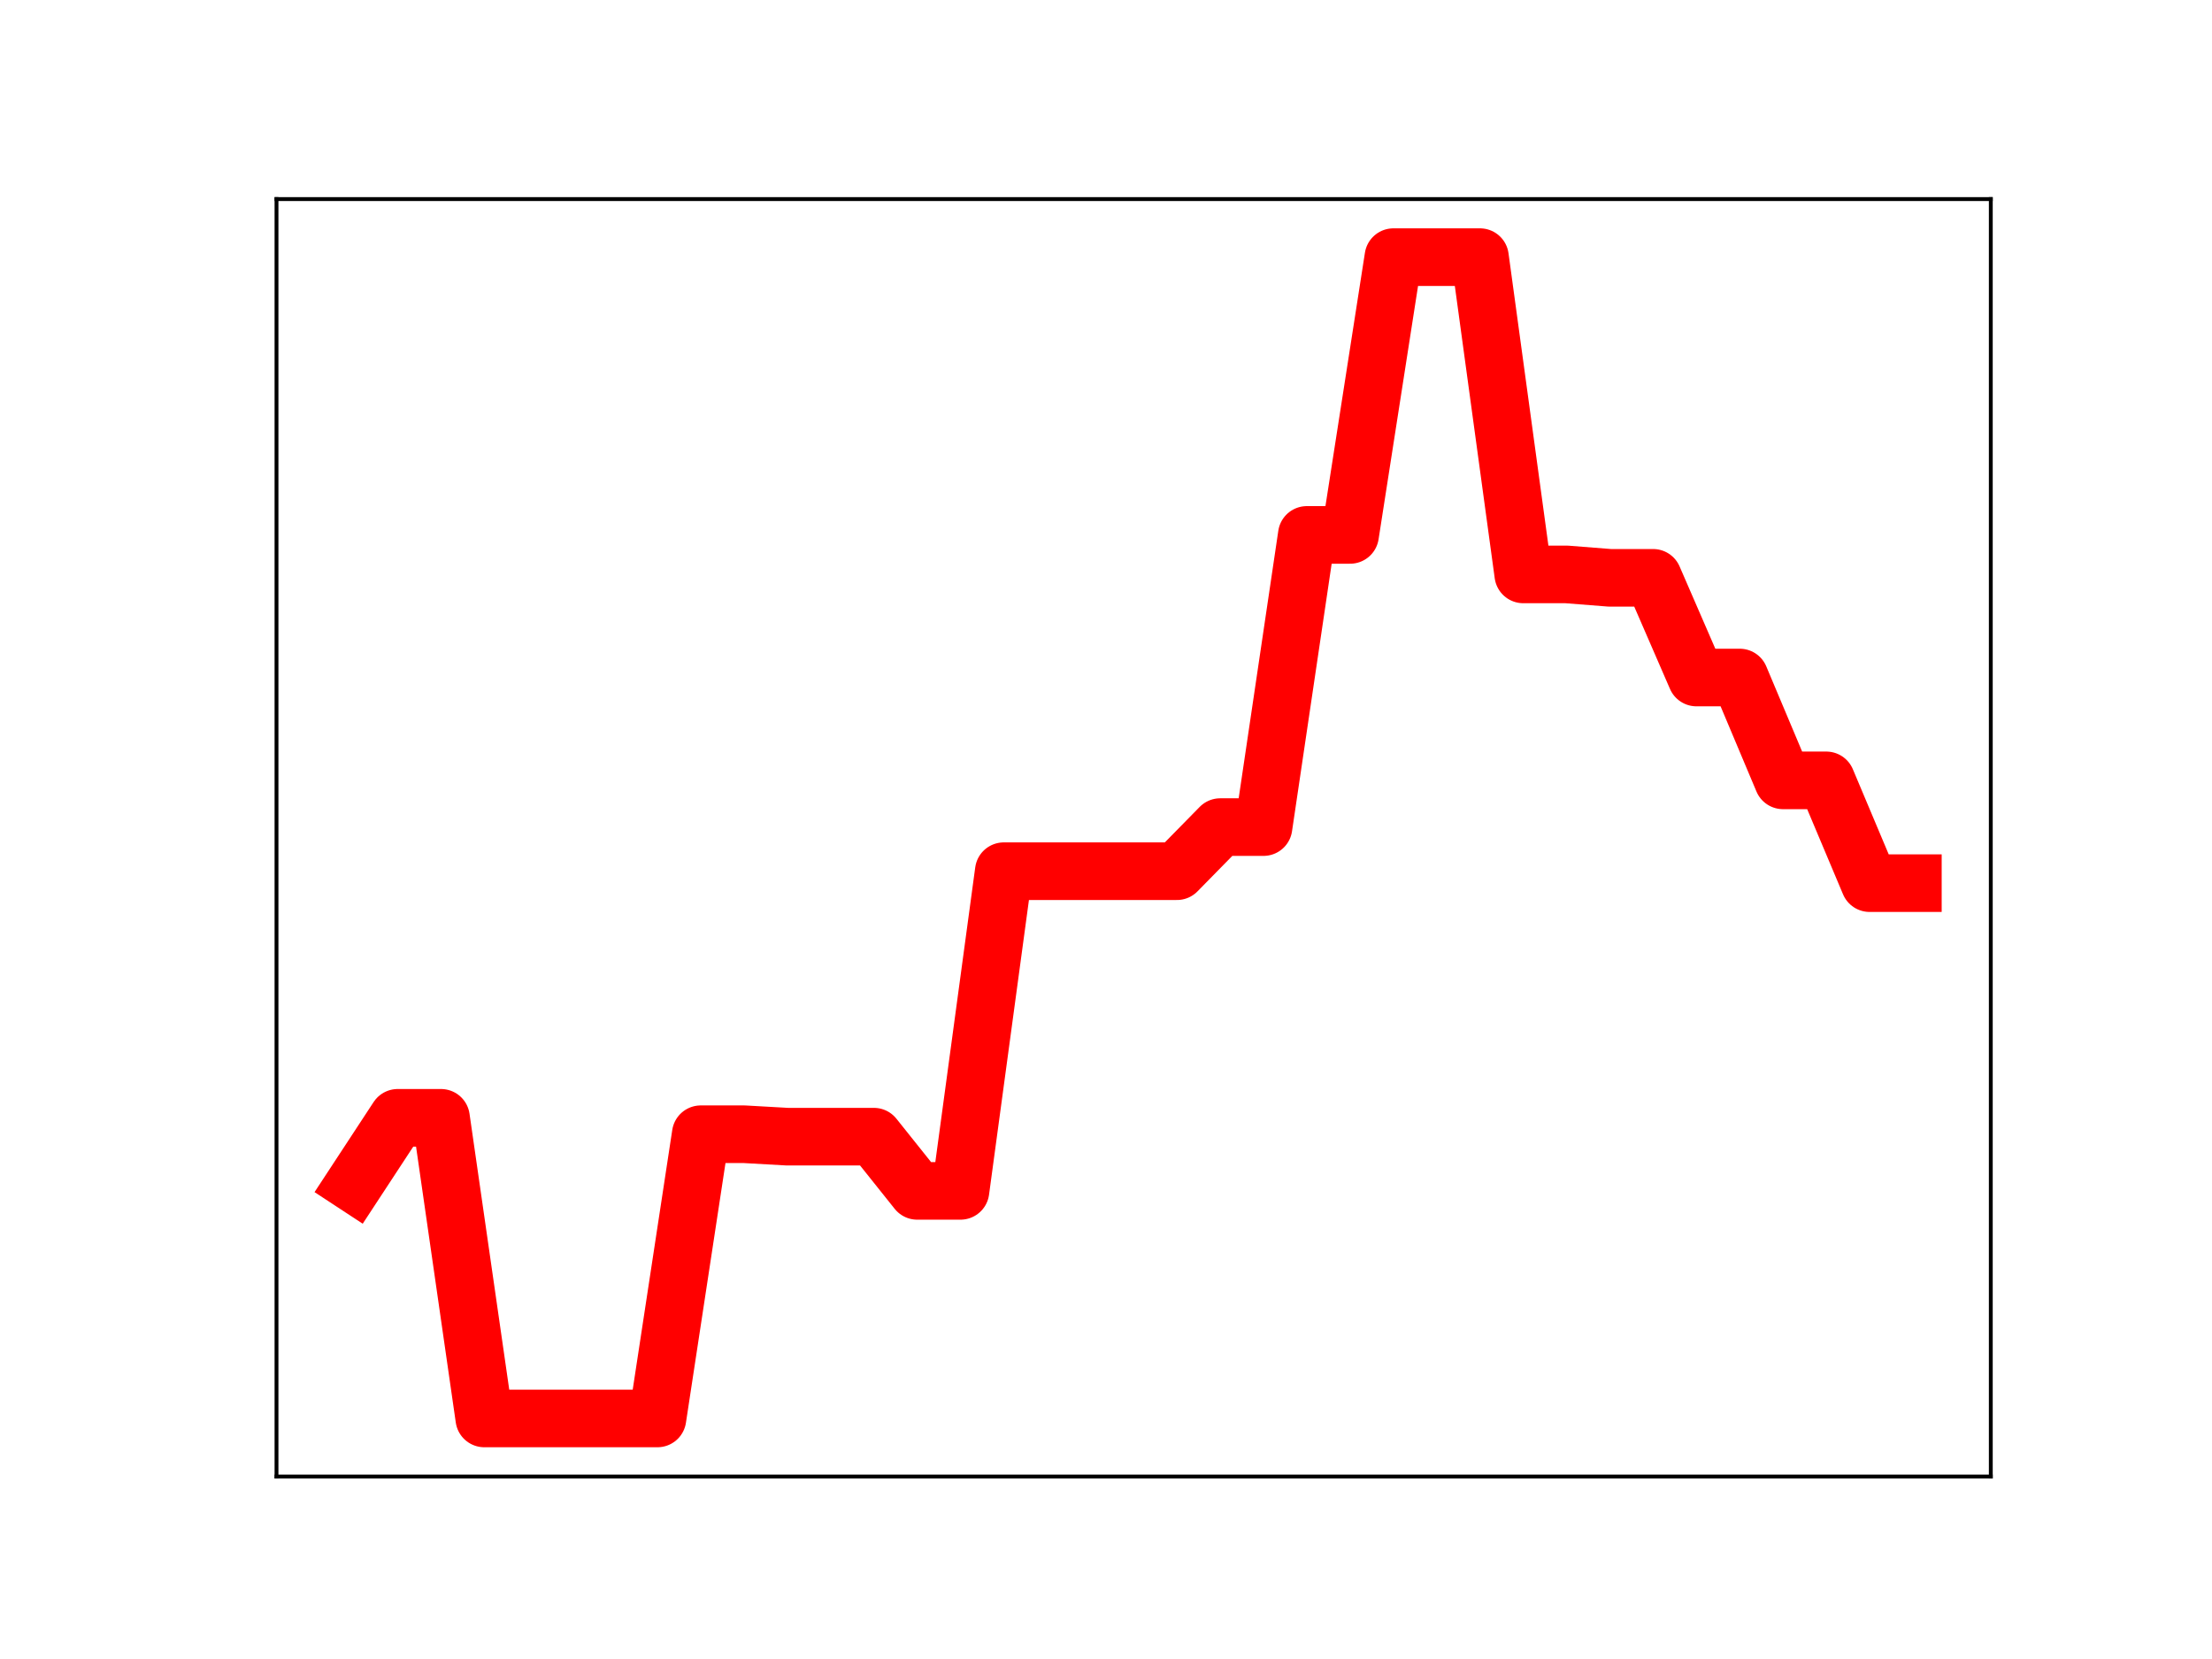 <?xml version="1.0" encoding="utf-8" standalone="no"?>
<!DOCTYPE svg PUBLIC "-//W3C//DTD SVG 1.1//EN"
  "http://www.w3.org/Graphics/SVG/1.1/DTD/svg11.dtd">
<!-- Created with matplotlib (https://matplotlib.org/) -->
<svg height="345.6pt" version="1.1" viewBox="0 0 460.8 345.6" width="460.8pt" xmlns="http://www.w3.org/2000/svg" xmlns:xlink="http://www.w3.org/1999/xlink">
 <defs>
  <style type="text/css">
*{stroke-linecap:butt;stroke-linejoin:round;}
  </style>
 </defs>
 <g id="figure_1">
  <g id="patch_1">
   <path d="M 0 345.6 
L 460.8 345.6 
L 460.8 0 
L 0 0 
z
" style="fill:#ffffff;"/>
  </g>
  <g id="axes_1">
   <g id="patch_2">
    <path d="M 57.6 307.584 
L 414.72 307.584 
L 414.72 41.472 
L 57.6 41.472 
z
" style="fill:#ffffff;"/>
   </g>
   <g id="line2d_1">
    <path clip-path="url(#p5d1ccee50c)" d="M 73.833 246.613 
L 82.851 232.861 
L 91.869 232.861 
L 100.887 295.488 
L 109.905 295.488 
L 118.924 295.488 
L 127.942 295.488 
L 136.96 295.488 
L 145.978 236.28 
L 154.996 236.28 
L 164.015 236.789 
L 173.033 236.789 
L 182.051 236.789 
L 191.069 248.08 
L 200.087 248.08 
L 209.105 181.487 
L 218.124 181.487 
L 227.142 181.487 
L 236.16 181.487 
L 245.178 181.487 
L 254.196 172.298 
L 263.215 172.298 
L 272.233 111.433 
L 281.251 111.433 
L 290.269 53.568 
L 299.287 53.568 
L 308.305 53.568 
L 317.324 119.661 
L 326.342 119.661 
L 335.36 120.372 
L 344.378 120.372 
L 353.396 141.139 
L 362.415 141.139 
L 371.433 162.564 
L 380.451 162.564 
L 389.469 183.975 
L 398.487 183.975 
" style="fill:none;stroke:#ff0000;stroke-linecap:square;stroke-width:12;"/>
    <defs>
     <path d="M 0 3 
C 0.796 3 1.559 2.684 2.121 2.121 
C 2.684 1.559 3 0.796 3 0 
C 3 -0.796 2.684 -1.559 2.121 -2.121 
C 1.559 -2.684 0.796 -3 0 -3 
C -0.796 -3 -1.559 -2.684 -2.121 -2.121 
C -2.684 -1.559 -3 -0.796 -3 0 
C -3 0.796 -2.684 1.559 -2.121 2.121 
C -1.559 2.684 -0.796 3 0 3 
z
" id="m78e68a04d1" style="stroke:#ff0000;"/>
    </defs>
    <g clip-path="url(#p5d1ccee50c)">
     <use style="fill:#ff0000;stroke:#ff0000;" x="73.833" xlink:href="#m78e68a04d1" y="246.613"/>
     <use style="fill:#ff0000;stroke:#ff0000;" x="82.851" xlink:href="#m78e68a04d1" y="232.861"/>
     <use style="fill:#ff0000;stroke:#ff0000;" x="91.869" xlink:href="#m78e68a04d1" y="232.861"/>
     <use style="fill:#ff0000;stroke:#ff0000;" x="100.887" xlink:href="#m78e68a04d1" y="295.488"/>
     <use style="fill:#ff0000;stroke:#ff0000;" x="109.905" xlink:href="#m78e68a04d1" y="295.488"/>
     <use style="fill:#ff0000;stroke:#ff0000;" x="118.924" xlink:href="#m78e68a04d1" y="295.488"/>
     <use style="fill:#ff0000;stroke:#ff0000;" x="127.942" xlink:href="#m78e68a04d1" y="295.488"/>
     <use style="fill:#ff0000;stroke:#ff0000;" x="136.96" xlink:href="#m78e68a04d1" y="295.488"/>
     <use style="fill:#ff0000;stroke:#ff0000;" x="145.978" xlink:href="#m78e68a04d1" y="236.28"/>
     <use style="fill:#ff0000;stroke:#ff0000;" x="154.996" xlink:href="#m78e68a04d1" y="236.28"/>
     <use style="fill:#ff0000;stroke:#ff0000;" x="164.015" xlink:href="#m78e68a04d1" y="236.789"/>
     <use style="fill:#ff0000;stroke:#ff0000;" x="173.033" xlink:href="#m78e68a04d1" y="236.789"/>
     <use style="fill:#ff0000;stroke:#ff0000;" x="182.051" xlink:href="#m78e68a04d1" y="236.789"/>
     <use style="fill:#ff0000;stroke:#ff0000;" x="191.069" xlink:href="#m78e68a04d1" y="248.08"/>
     <use style="fill:#ff0000;stroke:#ff0000;" x="200.087" xlink:href="#m78e68a04d1" y="248.08"/>
     <use style="fill:#ff0000;stroke:#ff0000;" x="209.105" xlink:href="#m78e68a04d1" y="181.487"/>
     <use style="fill:#ff0000;stroke:#ff0000;" x="218.124" xlink:href="#m78e68a04d1" y="181.487"/>
     <use style="fill:#ff0000;stroke:#ff0000;" x="227.142" xlink:href="#m78e68a04d1" y="181.487"/>
     <use style="fill:#ff0000;stroke:#ff0000;" x="236.16" xlink:href="#m78e68a04d1" y="181.487"/>
     <use style="fill:#ff0000;stroke:#ff0000;" x="245.178" xlink:href="#m78e68a04d1" y="181.487"/>
     <use style="fill:#ff0000;stroke:#ff0000;" x="254.196" xlink:href="#m78e68a04d1" y="172.298"/>
     <use style="fill:#ff0000;stroke:#ff0000;" x="263.215" xlink:href="#m78e68a04d1" y="172.298"/>
     <use style="fill:#ff0000;stroke:#ff0000;" x="272.233" xlink:href="#m78e68a04d1" y="111.433"/>
     <use style="fill:#ff0000;stroke:#ff0000;" x="281.251" xlink:href="#m78e68a04d1" y="111.433"/>
     <use style="fill:#ff0000;stroke:#ff0000;" x="290.269" xlink:href="#m78e68a04d1" y="53.568"/>
     <use style="fill:#ff0000;stroke:#ff0000;" x="299.287" xlink:href="#m78e68a04d1" y="53.568"/>
     <use style="fill:#ff0000;stroke:#ff0000;" x="308.305" xlink:href="#m78e68a04d1" y="53.568"/>
     <use style="fill:#ff0000;stroke:#ff0000;" x="317.324" xlink:href="#m78e68a04d1" y="119.661"/>
     <use style="fill:#ff0000;stroke:#ff0000;" x="326.342" xlink:href="#m78e68a04d1" y="119.661"/>
     <use style="fill:#ff0000;stroke:#ff0000;" x="335.36" xlink:href="#m78e68a04d1" y="120.372"/>
     <use style="fill:#ff0000;stroke:#ff0000;" x="344.378" xlink:href="#m78e68a04d1" y="120.372"/>
     <use style="fill:#ff0000;stroke:#ff0000;" x="353.396" xlink:href="#m78e68a04d1" y="141.139"/>
     <use style="fill:#ff0000;stroke:#ff0000;" x="362.415" xlink:href="#m78e68a04d1" y="141.139"/>
     <use style="fill:#ff0000;stroke:#ff0000;" x="371.433" xlink:href="#m78e68a04d1" y="162.564"/>
     <use style="fill:#ff0000;stroke:#ff0000;" x="380.451" xlink:href="#m78e68a04d1" y="162.564"/>
     <use style="fill:#ff0000;stroke:#ff0000;" x="389.469" xlink:href="#m78e68a04d1" y="183.975"/>
     <use style="fill:#ff0000;stroke:#ff0000;" x="398.487" xlink:href="#m78e68a04d1" y="183.975"/>
    </g>
   </g>
   <g id="patch_3">
    <path d="M 57.6 307.584 
L 57.6 41.472 
" style="fill:none;stroke:#000000;stroke-linecap:square;stroke-linejoin:miter;stroke-width:0.8;"/>
   </g>
   <g id="patch_4">
    <path d="M 414.72 307.584 
L 414.72 41.472 
" style="fill:none;stroke:#000000;stroke-linecap:square;stroke-linejoin:miter;stroke-width:0.8;"/>
   </g>
   <g id="patch_5">
    <path d="M 57.6 307.584 
L 414.72 307.584 
" style="fill:none;stroke:#000000;stroke-linecap:square;stroke-linejoin:miter;stroke-width:0.8;"/>
   </g>
   <g id="patch_6">
    <path d="M 57.6 41.472 
L 414.72 41.472 
" style="fill:none;stroke:#000000;stroke-linecap:square;stroke-linejoin:miter;stroke-width:0.8;"/>
   </g>
  </g>
 </g>
 <defs>
  <clipPath id="p5d1ccee50c">
   <rect height="266.112" width="357.12" x="57.6" y="41.472"/>
  </clipPath>
 </defs>
</svg>
